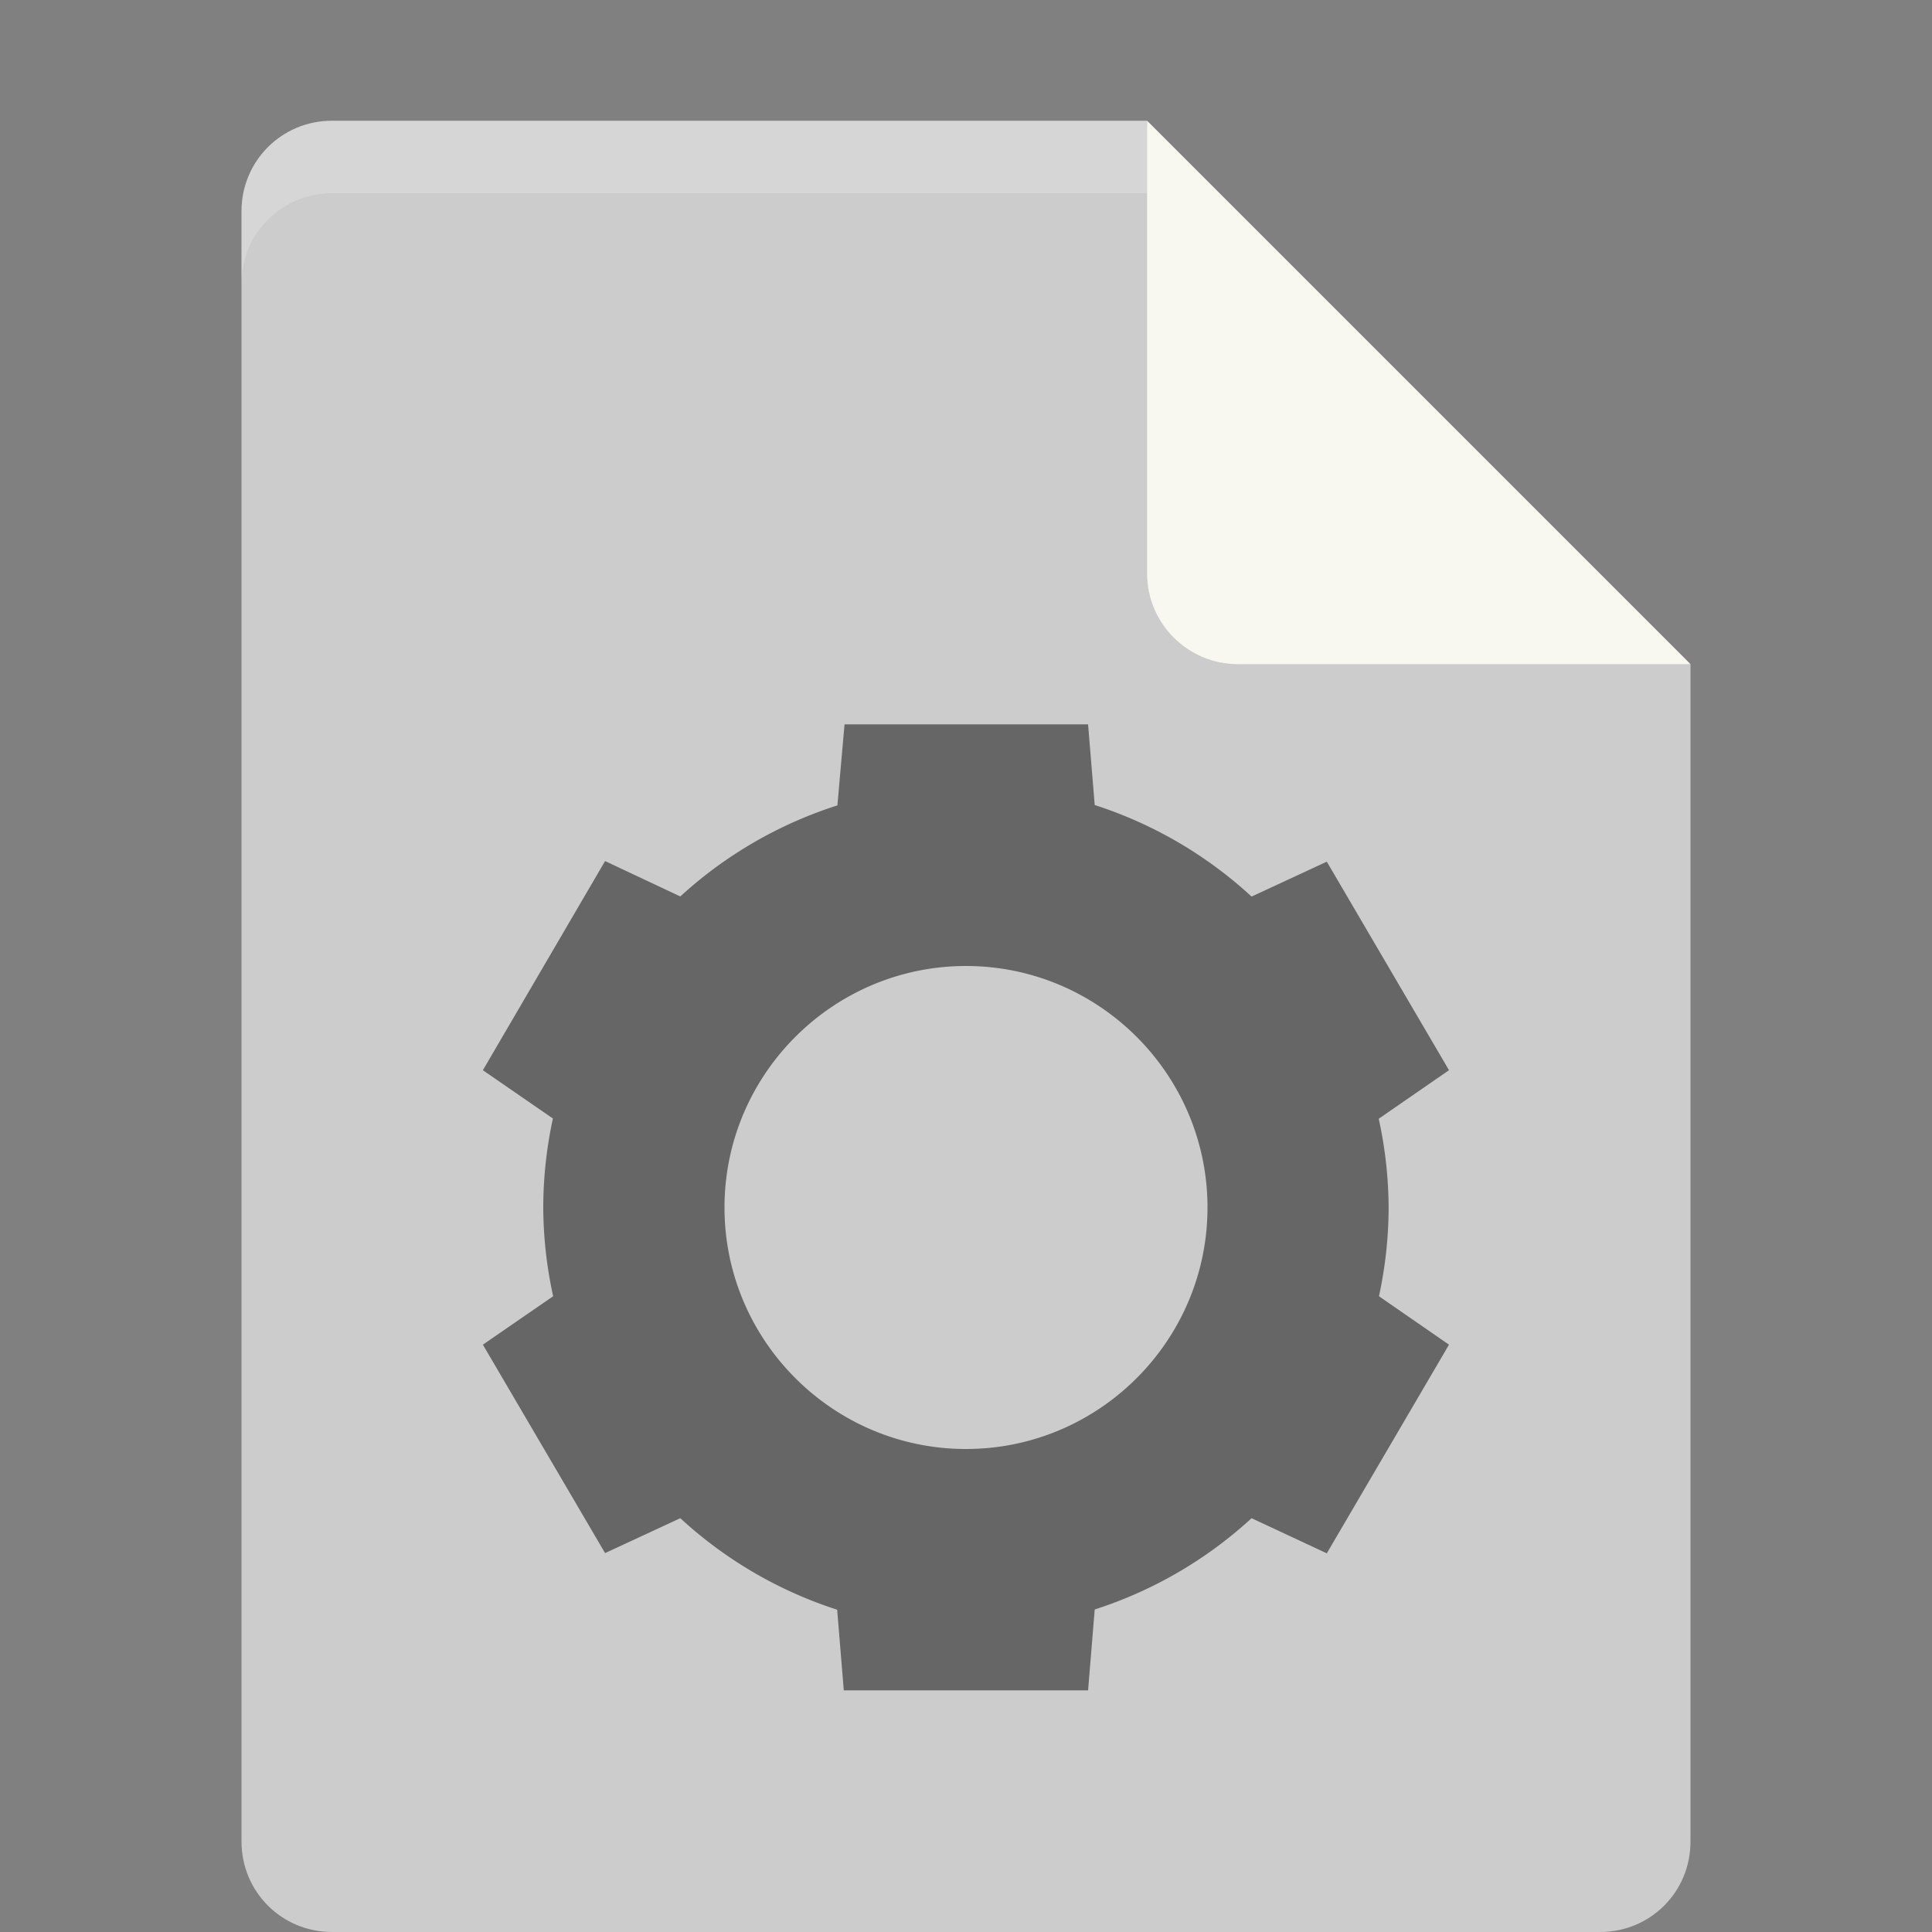 <?xml version="1.0" encoding="UTF-8" standalone="no"?>
<svg id="svg2" xmlns:rdf="http://www.w3.org/1999/02/22-rdf-syntax-ns#" xmlns="http://www.w3.org/2000/svg" height="16px" width="16px" version="1.1" xmlns:cc="http://creativecommons.org/ns#" viewBox="0 0 16 16" xmlns:dc="http://purl.org/dc/elements/1.1/">
 <rect x="0" y="0" width="16" height="16" fill="#808080" stroke="none"/>
 <path id="path5" fill="#ccc" d="m2.75 1c-0.417 0-0.75 0.333-0.75 0.75v13.5c0 0.417 0.333 0.75 0.75 0.75h10.5c0.418 0 0.75-0.332 0.75-0.75v-9.75l-4.125-0.375-0.375-4.125z"/>
 <path id="path7" fill="#f8f8f0" d="m9.5 1v3.75c0 0.413 0.337 0.75 0.75 0.75h3.75z"/>
 <path id="path4145" opacity=".5" d="m6.994 6l-0.059 0.67a3.5 3.5 0 0 0 -1.301 0.754l-0.623-0.293-1.012 1.732 0.58 0.4a3.5 3.5 0 0 0 -0.08 0.736 3.5 3.5 0 0 0 0.082 0.736l-0.582 0.401 1.012 1.726 0.623-0.289a3.5 3.5 0 0 0 1.299 0.758l0.055 0.668h2.023l0.055-0.67a3.5 3.5 0 0 0 1.299 -0.756l0.623 0.291 1.012-1.728-0.58-0.401a3.5 3.5 0 0 0 0.08 -0.736 3.5 3.5 0 0 0 -0.082 -0.734l0.582-0.402-1.012-1.727-0.623 0.289a3.5 3.5 0 0 0 -1.299 -0.758l-0.055-0.668h-2.018zm1.006 2c1.102 0 2 0.898 2 2 0 1.102-0.898 2-2 2s-2-0.898-2-2c0-1.102 0.898-2 2-2z"/>
 <path id="path11" fill-opacity=".2" fill="#fff" d="m2.75 1c-0.417 0-0.75 0.333-0.75 0.75v0.6c0-0.417 0.333-0.75 0.75-0.75h6.75v-0.6z"/>
</svg>
